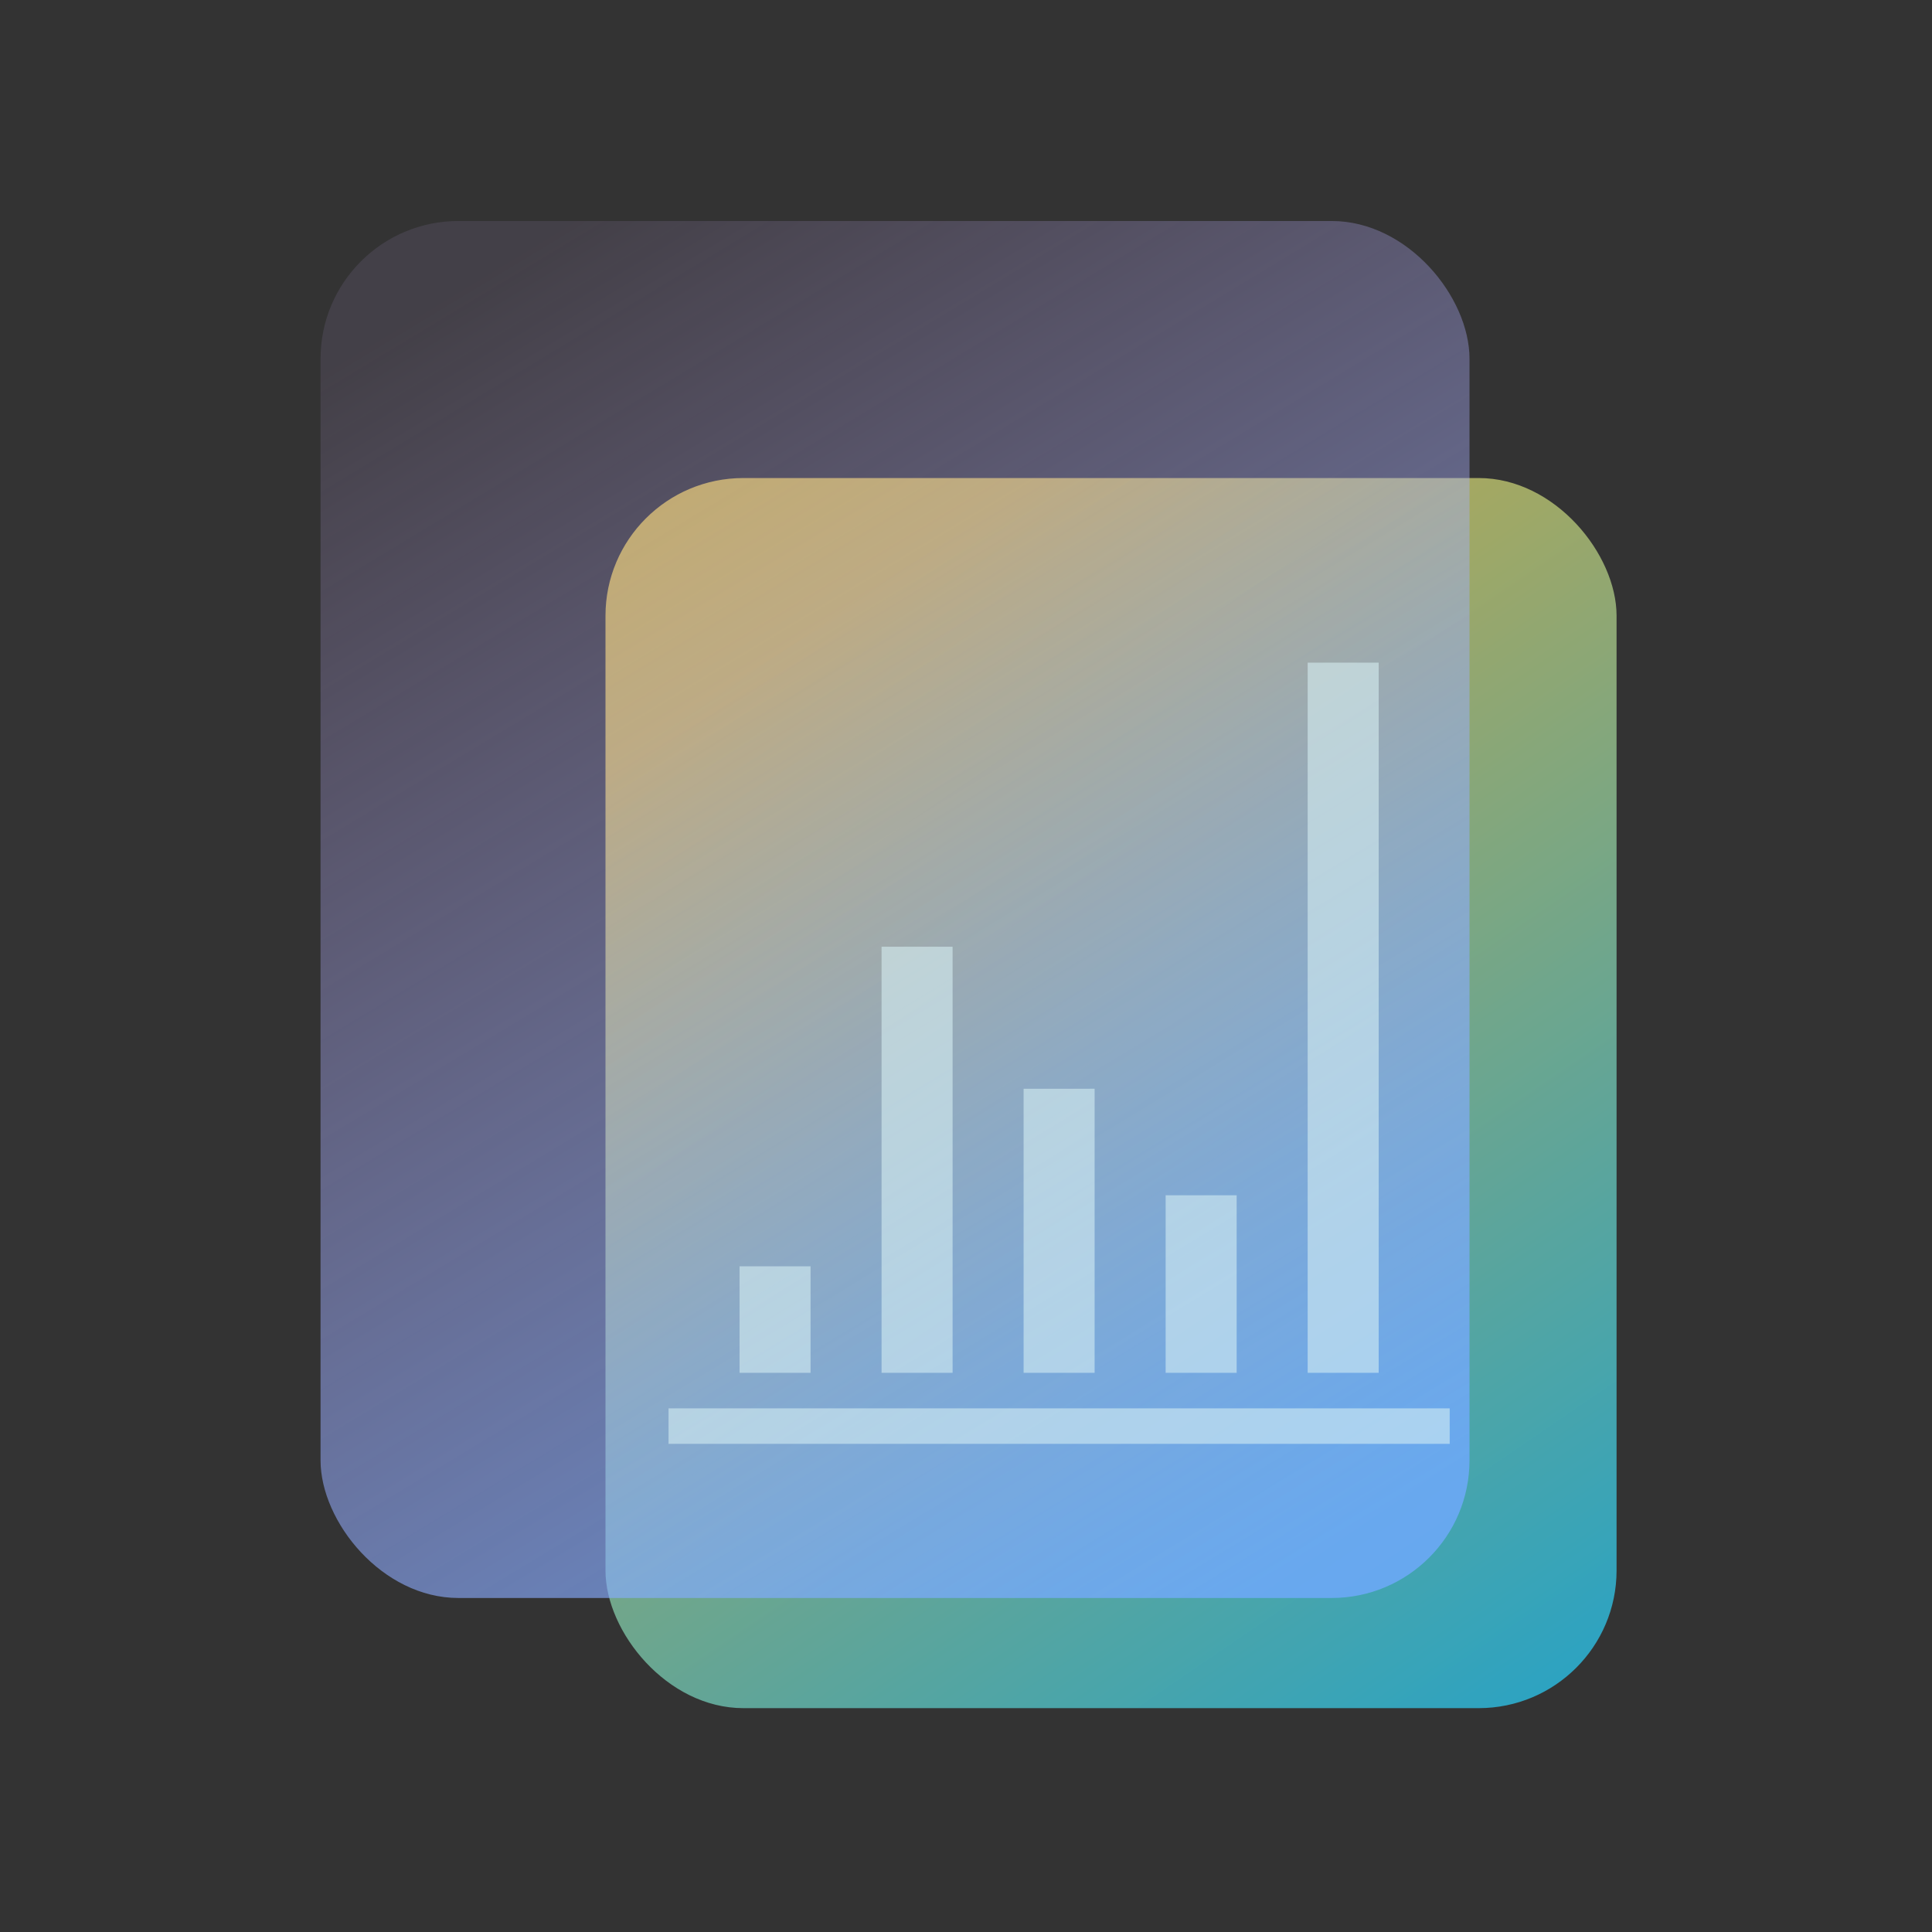 <?xml version="1.0" encoding="UTF-8" standalone="no"?>
<svg
   width="165"
   height="165"
   viewBox="0 0 165 165"
   fill="none"
   version="1.1"
   id="svg36"
   sodipodi:docname="folder-chart.svg"
   inkscape:version="1.3.2 (091e20ef0f, 2023-11-25)"
   xmlns:inkscape="http://www.inkscape.org/namespaces/inkscape"
   xmlns:sodipodi="http://sodipodi.sourceforge.net/DTD/sodipodi-0.dtd"
   xmlns:xlink="http://www.w3.org/1999/xlink"
   xmlns="http://www.w3.org/2000/svg"
   xmlns:svg="http://www.w3.org/2000/svg">
  <rect x="0" y="0" width="165" height="165" fill="#333333" stroke="none"/>
  <sodipodi:namedview
     id="namedview36"
     pagecolor="#ffffff"
     bordercolor="#000000"
     borderopacity="0.25"
     inkscape:showpageshadow="2"
     inkscape:pageopacity="0.0"
     inkscape:pagecheckerboard="0"
     inkscape:deskcolor="#d1d1d1"
     inkscape:zoom="3.209177"
     inkscape:cx="140.22287"
     inkscape:cy="109.06223"
     inkscape:window-width="1920"
     inkscape:window-height="996"
     inkscape:window-x="0"
     inkscape:window-y="0"
     inkscape:window-maximized="1"
     inkscape:current-layer="svg36"
     showgrid="true">
    <inkscape:grid
       id="grid1"
       units="px"
       originx="0"
       originy="0"
       spacingx="1"
       spacingy="1"
       empcolor="#0099e5"
       empopacity="0.302"
       color="#0099e5"
       opacity="0.149"
       empspacing="5"
       dotted="false"
       gridanglex="30"
       gridanglez="30"
       visible="true" />
  </sodipodi:namedview>
  <g
     id="g1"
     transform="matrix(0.785,0,0,0.784,27.376,18.09)"
     style="opacity:0.694">
    <rect
       x="31"
       y="29"
       width="110"
       height="134"
       rx="15"
       id="rect1"
       style="fill:url(#linearGradient2);fill-opacity:1" />
  </g>
  <g
     id="g2"
     transform="matrix(0.785,0,0,0.784,27.376,18.09)">
    <rect
       y="1"
       width="125"
       height="150"
       rx="15"
       fill="url(#paint1_linear_77:20)"
       id="rect2"
       style="fill:url(#paint1_linear_77:20)"
       x="0" />
  </g>
  <defs
     id="defs36">
    <linearGradient
       id="linearGradient1"
       inkscape:collect="always">
      <stop
         style="stop-color:#ffdd55;stop-opacity:1"
         offset="0"
         id="stop1" />
      <stop
         style="stop-color:#2ad4ff;stop-opacity:1"
         offset="1"
         id="stop2" />
    </linearGradient>
    <filter
       id="filter0_df_77:20"
       x="27"
       y="27"
       width="118"
       height="142"
       filterUnits="userSpaceOnUse"
       color-interpolation-filters="sRGB">
      <feFlood
         flood-opacity="0"
         result="BackgroundImageFix"
         id="feFlood10" />
      <feColorMatrix
         in="SourceAlpha"
         type="matrix"
         values="0 0 0 0 0 0 0 0 0 0 0 0 0 0 0 0 0 0 127 0"
         result="hardAlpha"
         id="feColorMatrix10" />
      <feOffset
         dy="2"
         id="feOffset10" />
      <feGaussianBlur
         stdDeviation="2"
         id="feGaussianBlur10" />
      <feComposite
         in2="hardAlpha"
         operator="out"
         id="feComposite10" />
      <feColorMatrix
         type="matrix"
         values="0 0 0 0 0.475 0 0 0 0 0.149 0 0 0 0 1 0 0 0 0.25 0"
         id="feColorMatrix11" />
      <feBlend
         mode="normal"
         in2="BackgroundImageFix"
         result="effect1_dropShadow_77:20"
         id="feBlend11" />
      <feBlend
         mode="normal"
         in="SourceGraphic"
         in2="effect1_dropShadow_77:20"
         result="shape"
         id="feBlend12" />
      <feGaussianBlur
         stdDeviation="0.5"
         result="effect2_foregroundBlur_77:20"
         id="feGaussianBlur12" />
    </filter>
    <filter
       id="filter1_b_77:20"
       x="-8"
       y="-7"
       width="141"
       height="166"
       filterUnits="userSpaceOnUse"
       color-interpolation-filters="sRGB">
      <feFlood
         flood-opacity="0"
         result="BackgroundImageFix"
         id="feFlood12" />
      <feGaussianBlur
         in="BackgroundImage"
         stdDeviation="4"
         id="feGaussianBlur13" />
      <feComposite
         in2="SourceAlpha"
         operator="in"
         result="effect1_backgroundBlur_77:20"
         id="feComposite13" />
      <feBlend
         mode="normal"
         in="SourceGraphic"
         in2="effect1_backgroundBlur_77:20"
         result="shape"
         id="feBlend13" />
    </filter>
    <filter
       id="filter2_d_77:20"
       x="89"
       y="0"
       width="39"
       height="37.5"
       filterUnits="userSpaceOnUse"
       color-interpolation-filters="sRGB">
      <feFlood
         flood-opacity="0"
         result="BackgroundImageFix"
         id="feFlood13" />
      <feColorMatrix
         in="SourceAlpha"
         type="matrix"
         values="0 0 0 0 0 0 0 0 0 0 0 0 0 0 0 0 0 0 127 0"
         result="hardAlpha"
         id="feColorMatrix13" />
      <feOffset
         dy="2"
         id="feOffset13" />
      <feGaussianBlur
         stdDeviation="2"
         id="feGaussianBlur14" />
      <feComposite
         in2="hardAlpha"
         operator="out"
         id="feComposite14" />
      <feColorMatrix
         type="matrix"
         values="0 0 0 0 0.298 0 0 0 0 0.455 0 0 0 0 1 0 0 0 0.25 0"
         id="feColorMatrix14" />
      <feBlend
         mode="normal"
         in2="BackgroundImageFix"
         result="effect1_dropShadow_77:20"
         id="feBlend14" />
      <feBlend
         mode="normal"
         in="SourceGraphic"
         in2="effect1_dropShadow_77:20"
         result="shape"
         id="feBlend15" />
    </filter>
    <filter
       id="filter3_d_77:20"
       x="11"
       y="52.5"
       width="102"
       height="12"
       filterUnits="userSpaceOnUse"
       color-interpolation-filters="sRGB">
      <feFlood
         flood-opacity="0"
         result="BackgroundImageFix"
         id="feFlood15" />
      <feColorMatrix
         in="SourceAlpha"
         type="matrix"
         values="0 0 0 0 0 0 0 0 0 0 0 0 0 0 0 0 0 0 127 0"
         result="hardAlpha"
         id="feColorMatrix15" />
      <feOffset
         dy="2"
         id="feOffset15" />
      <feGaussianBlur
         stdDeviation="2"
         id="feGaussianBlur15" />
      <feComposite
         in2="hardAlpha"
         operator="out"
         id="feComposite15" />
      <feColorMatrix
         type="matrix"
         values="0 0 0 0 0.298 0 0 0 0 0.455 0 0 0 0 1 0 0 0 0.25 0"
         id="feColorMatrix16" />
      <feBlend
         mode="normal"
         in2="BackgroundImageFix"
         result="effect1_dropShadow_77:20"
         id="feBlend16" />
      <feBlend
         mode="normal"
         in="SourceGraphic"
         in2="effect1_dropShadow_77:20"
         result="shape"
         id="feBlend17" />
    </filter>
    <filter
       id="filter4_d_77:20"
       x="11"
       y="77.5"
       width="102"
       height="12"
       filterUnits="userSpaceOnUse"
       color-interpolation-filters="sRGB">
      <feFlood
         flood-opacity="0"
         result="BackgroundImageFix"
         id="feFlood17" />
      <feColorMatrix
         in="SourceAlpha"
         type="matrix"
         values="0 0 0 0 0 0 0 0 0 0 0 0 0 0 0 0 0 0 127 0"
         result="hardAlpha"
         id="feColorMatrix17" />
      <feOffset
         dy="2"
         id="feOffset17" />
      <feGaussianBlur
         stdDeviation="2"
         id="feGaussianBlur17" />
      <feComposite
         in2="hardAlpha"
         operator="out"
         id="feComposite17" />
      <feColorMatrix
         type="matrix"
         values="0 0 0 0 0.298 0 0 0 0 0.455 0 0 0 0 1 0 0 0 0.25 0"
         id="feColorMatrix18" />
      <feBlend
         mode="normal"
         in2="BackgroundImageFix"
         result="effect1_dropShadow_77:20"
         id="feBlend18" />
      <feBlend
         mode="normal"
         in="SourceGraphic"
         in2="effect1_dropShadow_77:20"
         result="shape"
         id="feBlend19" />
    </filter>
    <filter
       id="filter5_d_77:20"
       x="11"
       y="103"
       width="63"
       height="12"
       filterUnits="userSpaceOnUse"
       color-interpolation-filters="sRGB">
      <feFlood
         flood-opacity="0"
         result="BackgroundImageFix"
         id="feFlood19" />
      <feColorMatrix
         in="SourceAlpha"
         type="matrix"
         values="0 0 0 0 0 0 0 0 0 0 0 0 0 0 0 0 0 0 127 0"
         result="hardAlpha"
         id="feColorMatrix19" />
      <feOffset
         dy="2"
         id="feOffset19" />
      <feGaussianBlur
         stdDeviation="2"
         id="feGaussianBlur19" />
      <feComposite
         in2="hardAlpha"
         operator="out"
         id="feComposite19" />
      <feColorMatrix
         type="matrix"
         values="0 0 0 0 0.298 0 0 0 0 0.455 0 0 0 0 1 0 0 0 0.25 0"
         id="feColorMatrix20" />
      <feBlend
         mode="normal"
         in2="BackgroundImageFix"
         result="effect1_dropShadow_77:20"
         id="feBlend20" />
      <feBlend
         mode="normal"
         in="SourceGraphic"
         in2="effect1_dropShadow_77:20"
         result="shape"
         id="feBlend21" />
    </filter>
    <filter
       id="filter6_b_77:20"
       x="91"
       y="94"
       width="78"
       height="38"
       filterUnits="userSpaceOnUse"
       color-interpolation-filters="sRGB">
      <feFlood
         flood-opacity="0"
         result="BackgroundImageFix"
         id="feFlood21" />
      <feGaussianBlur
         in="BackgroundImage"
         stdDeviation="2"
         id="feGaussianBlur21" />
      <feComposite
         in2="SourceAlpha"
         operator="in"
         result="effect1_backgroundBlur_77:20"
         id="feComposite21" />
      <feBlend
         mode="normal"
         in="SourceGraphic"
         in2="effect1_backgroundBlur_77:20"
         result="shape"
         id="feBlend22" />
    </filter>
    <filter
       id="filter7_d_77:20"
       x="104"
       y="107"
       width="16"
       height="16"
       filterUnits="userSpaceOnUse"
       color-interpolation-filters="sRGB">
      <feFlood
         flood-opacity="0"
         result="BackgroundImageFix"
         id="feFlood22" />
      <feColorMatrix
         in="SourceAlpha"
         type="matrix"
         values="0 0 0 0 0 0 0 0 0 0 0 0 0 0 0 0 0 0 127 0"
         result="hardAlpha"
         id="feColorMatrix22" />
      <feOffset
         dy="2"
         id="feOffset22" />
      <feGaussianBlur
         stdDeviation="2"
         id="feGaussianBlur22" />
      <feComposite
         in2="hardAlpha"
         operator="out"
         id="feComposite22" />
      <feColorMatrix
         type="matrix"
         values="0 0 0 0 0.298 0 0 0 0 0.455 0 0 0 0 1 0 0 0 0.25 0"
         id="feColorMatrix23" />
      <feBlend
         mode="normal"
         in2="BackgroundImageFix"
         result="effect1_dropShadow_77:20"
         id="feBlend23" />
      <feBlend
         mode="normal"
         in="SourceGraphic"
         in2="effect1_dropShadow_77:20"
         result="shape"
         id="feBlend24" />
    </filter>
    <filter
       id="filter8_d_77:20"
       x="140"
       y="107"
       width="16"
       height="16"
       filterUnits="userSpaceOnUse"
       color-interpolation-filters="sRGB">
      <feFlood
         flood-opacity="0"
         result="BackgroundImageFix"
         id="feFlood24" />
      <feColorMatrix
         in="SourceAlpha"
         type="matrix"
         values="0 0 0 0 0 0 0 0 0 0 0 0 0 0 0 0 0 0 127 0"
         result="hardAlpha"
         id="feColorMatrix24" />
      <feOffset
         dy="2"
         id="feOffset24" />
      <feGaussianBlur
         stdDeviation="2"
         id="feGaussianBlur24" />
      <feComposite
         in2="hardAlpha"
         operator="out"
         id="feComposite24" />
      <feColorMatrix
         type="matrix"
         values="0 0 0 0 0.298 0 0 0 0 0.455 0 0 0 0 1 0 0 0 0.25 0"
         id="feColorMatrix25" />
      <feBlend
         mode="normal"
         in2="BackgroundImageFix"
         result="effect1_dropShadow_77:20"
         id="feBlend25" />
      <feBlend
         mode="normal"
         in="SourceGraphic"
         in2="effect1_dropShadow_77:20"
         result="shape"
         id="feBlend26" />
    </filter>
    <filter
       id="filter9_d_77:20"
       x="122"
       y="107"
       width="16"
       height="16"
       filterUnits="userSpaceOnUse"
       color-interpolation-filters="sRGB">
      <feFlood
         flood-opacity="0"
         result="BackgroundImageFix"
         id="feFlood26" />
      <feColorMatrix
         in="SourceAlpha"
         type="matrix"
         values="0 0 0 0 0 0 0 0 0 0 0 0 0 0 0 0 0 0 127 0"
         result="hardAlpha"
         id="feColorMatrix26" />
      <feOffset
         dy="2"
         id="feOffset26" />
      <feGaussianBlur
         stdDeviation="2"
         id="feGaussianBlur26" />
      <feComposite
         in2="hardAlpha"
         operator="out"
         id="feComposite26" />
      <feColorMatrix
         type="matrix"
         values="0 0 0 0 0.298 0 0 0 0 0.455 0 0 0 0 1 0 0 0 0.25 0"
         id="feColorMatrix27" />
      <feBlend
         mode="normal"
         in2="BackgroundImageFix"
         result="effect1_dropShadow_77:20"
         id="feBlend27" />
      <feBlend
         mode="normal"
         in="SourceGraphic"
         in2="effect1_dropShadow_77:20"
         result="shape"
         id="feBlend28" />
    </filter>
    <linearGradient
       id="paint0_linear_77:20"
       x1="38.362"
       y1="41.562"
       x2="130.677"
       y2="175.566"
       gradientUnits="userSpaceOnUse">
      <stop
         stop-color="#FF62C0"
         id="stop28" />
      <stop
         offset="0.526"
         stop-color="#BE35FF"
         id="stop29" />
      <stop
         offset="1"
         stop-color="#7926FF"
         id="stop30" />
    </linearGradient>
    <linearGradient
       id="paint1_linear_77:20"
       x1="18.518"
       y1="6.294"
       x2="104.455"
       y2="148.135"
       gradientUnits="userSpaceOnUse">
      <stop
         stop-color="#D4B2FF"
         stop-opacity="0.1"
         id="stop31" />
      <stop
         offset="1"
         stop-color="#70A9FF"
         stop-opacity="0.8"
         id="stop32" />
    </linearGradient>
    <linearGradient
       id="paint2_linear_77:20"
       x1="97.5"
       y1="95.5"
       x2="144.5"
       y2="132.5"
       gradientUnits="userSpaceOnUse">
      <stop
         stop-color="#E4F9FF"
         stop-opacity="0.1"
         id="stop33" />
      <stop
         offset="1"
         stop-color="#E4F9FF"
         id="stop34" />
    </linearGradient>
    <linearGradient
       id="paint3_linear_77:20"
       x1="119"
       y1="98"
       x2="145"
       y2="128"
       gradientUnits="userSpaceOnUse">
      <stop
         stop-color="#E4F9FF"
         stop-opacity="0.1"
         id="stop35" />
      <stop
         offset="1"
         stop-color="#E4F9FF"
         stop-opacity="0.8"
         id="stop36" />
    </linearGradient>
    <filter
       id="filter0_dif_77:19"
       x="0.5"
       y="51.5"
       width="199"
       height="104"
       filterUnits="userSpaceOnUse"
       color-interpolation-filters="sRGB">
      <feFlood
         flood-opacity="0"
         result="BackgroundImageFix"
         id="feFlood9" />
      <feColorMatrix
         in="SourceAlpha"
         type="matrix"
         values="0 0 0 0 0 0 0 0 0 0 0 0 0 0 0 0 0 0 127 0"
         result="hardAlpha"
         id="feColorMatrix9" />
      <feOffset
         dy="2"
         id="feOffset9" />
      <feGaussianBlur
         stdDeviation="2"
         id="feGaussianBlur9" />
      <feComposite
         in2="hardAlpha"
         operator="out"
         id="feComposite9" />
      <feColorMatrix
         type="matrix"
         values="0 0 0 0 0.298 0 0 0 0 0.455 0 0 0 0 1 0 0 0 0.25 0"
         id="feColorMatrix10-3" />
      <feBlend
         mode="normal"
         in2="BackgroundImageFix"
         result="effect1_dropShadow_77:19"
         id="feBlend10" />
      <feBlend
         mode="normal"
         in="SourceGraphic"
         in2="effect1_dropShadow_77:19"
         result="shape"
         id="feBlend11-1" />
      <feColorMatrix
         in="SourceAlpha"
         type="matrix"
         values="0 0 0 0 0 0 0 0 0 0 0 0 0 0 0 0 0 0 127 0"
         result="hardAlpha"
         id="feColorMatrix11-4" />
      <feOffset
         dy="4"
         id="feOffset11" />
      <feGaussianBlur
         stdDeviation="5"
         id="feGaussianBlur11" />
      <feComposite
         in2="hardAlpha"
         operator="arithmetic"
         k2="-1"
         k3="1"
         id="feComposite11"
         k1="0"
         k4="0" />
      <feColorMatrix
         type="matrix"
         values="0 0 0 0 0.298 0 0 0 0 0.455 0 0 0 0 1 0 0 0 0.25 0"
         id="feColorMatrix12" />
      <feBlend
         mode="normal"
         in2="shape"
         result="effect2_innerShadow_77:19"
         id="feBlend12-9" />
      <feGaussianBlur
         stdDeviation="0.5"
         result="effect3_foregroundBlur_77:19"
         id="feGaussianBlur12-2" />
    </filter>
    <linearGradient
       id="paint0_linear_77:19"
       x1="100"
       y1="44.718"
       x2="188.994"
       y2="149"
       gradientUnits="userSpaceOnUse">
      <stop
         stop-color="#E4F9FF"
         stop-opacity="0.1"
         id="stop23" />
      <stop
         offset="1"
         stop-color="#E4F9FF"
         stop-opacity="0.8"
         id="stop24" />
    </linearGradient>
    <linearGradient
       id="paint1_linear_77:19"
       x1="26.839"
       y1="49.632"
       x2="168.312"
       y2="123.762"
       gradientUnits="userSpaceOnUse">
      <stop
         stop-color="#E4F9FF"
         stop-opacity="0.1"
         id="stop25"
         style="stop-color:#fdfdfd;stop-opacity:1" />
      <stop
         offset="1"
         stop-color="#E4F9FF"
         stop-opacity="0.8"
         id="stop26" />
    </linearGradient>
    <filter
       id="filter1_df_77:19"
       x="141.308"
       y="71.987"
       width="44.247"
       height="44.247"
       filterUnits="userSpaceOnUse"
       color-interpolation-filters="sRGB">
      <feFlood
         flood-opacity="0"
         result="BackgroundImageFix"
         id="feFlood12-0" />
      <feColorMatrix
         in="SourceAlpha"
         type="matrix"
         values="0 0 0 0 0 0 0 0 0 0 0 0 0 0 0 0 0 0 127 0"
         result="hardAlpha"
         id="feColorMatrix13-6" />
      <feOffset
         dy="2"
         id="feOffset13-8" />
      <feGaussianBlur
         stdDeviation="2"
         id="feGaussianBlur13-9" />
      <feComposite
         in2="hardAlpha"
         operator="out"
         id="feComposite13-2" />
      <feColorMatrix
         type="matrix"
         values="0 0 0 0 0.298 0 0 0 0 0.455 0 0 0 0 1 0 0 0 0.25 0"
         id="feColorMatrix14-6" />
      <feBlend
         mode="normal"
         in2="BackgroundImageFix"
         result="effect1_dropShadow_77:19"
         id="feBlend14-6" />
      <feBlend
         mode="normal"
         in="SourceGraphic"
         in2="effect1_dropShadow_77:19"
         result="shape"
         id="feBlend15-4" />
      <feGaussianBlur
         stdDeviation="0.5"
         result="effect2_foregroundBlur_77:19"
         id="feGaussianBlur15-9" />
    </filter>
    <linearGradient
       id="paint2_linear_77:19"
       x1="149.839"
       y1="81.237"
       x2="174.759"
       y2="103.438"
       gradientUnits="userSpaceOnUse">
      <stop
         stop-color="#D4B2FF"
         id="stop27" />
      <stop
         offset="1"
         stop-color="#70A9FF"
         id="stop28-5" />
    </linearGradient>
    <filter
       id="filter2_df_77:19"
       x="14.445"
       y="71.987"
       width="45.153"
       height="45.153"
       filterUnits="userSpaceOnUse"
       color-interpolation-filters="sRGB">
      <feFlood
         flood-opacity="0"
         result="BackgroundImageFix"
         id="feFlood15-0" />
      <feColorMatrix
         in="SourceAlpha"
         type="matrix"
         values="0 0 0 0 0 0 0 0 0 0 0 0 0 0 0 0 0 0 127 0"
         result="hardAlpha"
         id="feColorMatrix15-4" />
      <feOffset
         dy="2"
         id="feOffset15-8" />
      <feGaussianBlur
         stdDeviation="2"
         id="feGaussianBlur16" />
      <feComposite
         in2="hardAlpha"
         operator="out"
         id="feComposite16" />
      <feColorMatrix
         type="matrix"
         values="0 0 0 0 1 0 0 0 0 0.239 0 0 0 0 0 0 0 0 0.25 0"
         id="feColorMatrix16-7" />
      <feBlend
         mode="normal"
         in2="BackgroundImageFix"
         result="effect1_dropShadow_77:19"
         id="feBlend16-1" />
      <feBlend
         mode="normal"
         in="SourceGraphic"
         in2="effect1_dropShadow_77:19"
         result="shape"
         id="feBlend17-7" />
      <feGaussianBlur
         stdDeviation="0.5"
         result="effect2_foregroundBlur_77:19"
         id="feGaussianBlur17-2" />
    </filter>
    <linearGradient
       id="paint3_linear_77:19"
       x1="32.038"
       y1="74.44"
       x2="41.099"
       y2="85.314"
       gradientUnits="userSpaceOnUse">
      <stop
         stop-color="#FFE092"
         id="stop29-7" />
      <stop
         offset="0.495"
         stop-color="#FF9820"
         id="stop30-2" />
      <stop
         offset="1"
         stop-color="#FF3D00"
         id="stop31-2" />
    </linearGradient>
    <linearGradient
       id="paint4_linear_77:19"
       x1="45.177"
       y1="86.674"
       x2="53.333"
       y2="98.454"
       gradientUnits="userSpaceOnUse">
      <stop
         stop-color="#FFE092"
         id="stop32-6" />
      <stop
         offset="0.495"
         stop-color="#FF9820"
         id="stop33-1" />
      <stop
         offset="1"
         stop-color="#FF3D00"
         id="stop34-0" />
    </linearGradient>
    <linearGradient
       id="paint5_linear_77:19"
       x1="19.805"
       y1="87.127"
       x2="28.413"
       y2="98.454"
       gradientUnits="userSpaceOnUse">
      <stop
         stop-color="#FFE092"
         id="stop35-6" />
      <stop
         offset="0.495"
         stop-color="#FF9820"
         id="stop36-1" />
      <stop
         offset="1"
         stop-color="#FF3D00"
         id="stop37" />
    </linearGradient>
    <linearGradient
       id="paint6_linear_77:19"
       x1="32.491"
       y1="99.813"
       x2="40.646"
       y2="111.14"
       gradientUnits="userSpaceOnUse">
      <stop
         stop-color="#FFE092"
         id="stop38" />
      <stop
         offset="0.495"
         stop-color="#FF9820"
         id="stop39" />
      <stop
         offset="1"
         stop-color="#FF3D00"
         id="stop40" />
    </linearGradient>
    <filter
       id="filter3_df_77:19"
       x="60"
       y="94"
       width="36"
       height="36"
       filterUnits="userSpaceOnUse"
       color-interpolation-filters="sRGB">
      <feFlood
         flood-opacity="0"
         result="BackgroundImageFix"
         id="feFlood17-5" />
      <feColorMatrix
         in="SourceAlpha"
         type="matrix"
         values="0 0 0 0 0 0 0 0 0 0 0 0 0 0 0 0 0 0 127 0"
         result="hardAlpha"
         id="feColorMatrix17-9" />
      <feOffset
         dy="2"
         id="feOffset17-4" />
      <feGaussianBlur
         stdDeviation="2"
         id="feGaussianBlur18" />
      <feComposite
         in2="hardAlpha"
         operator="out"
         id="feComposite18" />
      <feColorMatrix
         type="matrix"
         values="0 0 0 0 0.298 0 0 0 0 0.455 0 0 0 0 1 0 0 0 0.25 0"
         id="feColorMatrix18-9" />
      <feBlend
         mode="normal"
         in2="BackgroundImageFix"
         result="effect1_dropShadow_77:19"
         id="feBlend18-0" />
      <feBlend
         mode="normal"
         in="SourceGraphic"
         in2="effect1_dropShadow_77:19"
         result="shape"
         id="feBlend19-9" />
      <feGaussianBlur
         stdDeviation="0.5"
         result="effect2_foregroundBlur_77:19"
         id="feGaussianBlur19-1" />
    </filter>
    <linearGradient
       id="paint7_linear_77:19"
       x1="78"
       y1="96"
       x2="78"
       y2="124"
       gradientUnits="userSpaceOnUse">
      <stop
         stop-color="#D4B2FF"
         id="stop41" />
      <stop
         offset="1"
         stop-color="#70A9FF"
         id="stop42" />
    </linearGradient>
    <filter
       id="filter4_df_77:19"
       x="107"
       y="94"
       width="37"
       height="36"
       filterUnits="userSpaceOnUse"
       color-interpolation-filters="sRGB">
      <feFlood
         flood-opacity="0"
         result="BackgroundImageFix"
         id="feFlood19-7" />
      <feColorMatrix
         in="SourceAlpha"
         type="matrix"
         values="0 0 0 0 0 0 0 0 0 0 0 0 0 0 0 0 0 0 127 0"
         result="hardAlpha"
         id="feColorMatrix19-7" />
      <feOffset
         dy="2"
         id="feOffset19-1" />
      <feGaussianBlur
         stdDeviation="2"
         id="feGaussianBlur20" />
      <feComposite
         in2="hardAlpha"
         operator="out"
         id="feComposite20" />
      <feColorMatrix
         type="matrix"
         values="0 0 0 0 0.298 0 0 0 0 0.455 0 0 0 0 1 0 0 0 0.25 0"
         id="feColorMatrix20-1" />
      <feBlend
         mode="normal"
         in2="BackgroundImageFix"
         result="effect1_dropShadow_77:19"
         id="feBlend20-5" />
      <feBlend
         mode="normal"
         in="SourceGraphic"
         in2="effect1_dropShadow_77:19"
         result="shape"
         id="feBlend21-9" />
      <feGaussianBlur
         stdDeviation="0.5"
         result="effect2_foregroundBlur_77:19"
         id="feGaussianBlur21-7" />
    </filter>
    <linearGradient
       id="paint8_linear_77:19"
       x1="125.5"
       y1="96"
       x2="125.5"
       y2="124"
       gradientUnits="userSpaceOnUse">
      <stop
         stop-color="#D4B2FF"
         id="stop43" />
      <stop
         offset="1"
         stop-color="#70A9FF"
         id="stop44" />
    </linearGradient>
    <filter
       id="filter5_d_77:19"
       x="56.999"
       y="51.999"
       width="93.001"
       height="33.001"
       filterUnits="userSpaceOnUse"
       color-interpolation-filters="sRGB">
      <feFlood
         flood-opacity="0"
         result="BackgroundImageFix"
         id="feFlood21-7" />
      <feColorMatrix
         in="SourceAlpha"
         type="matrix"
         values="0 0 0 0 0 0 0 0 0 0 0 0 0 0 0 0 0 0 127 0"
         result="hardAlpha"
         id="feColorMatrix21" />
      <feOffset
         dy="2"
         id="feOffset21" />
      <feGaussianBlur
         stdDeviation="2"
         id="feGaussianBlur22-6" />
      <feComposite
         in2="hardAlpha"
         operator="out"
         id="feComposite22-7" />
      <feColorMatrix
         type="matrix"
         values="0 0 0 0 0.298 0 0 0 0 0.455 0 0 0 0 1 0 0 0 0.25 0"
         id="feColorMatrix22-3" />
      <feBlend
         mode="normal"
         in2="BackgroundImageFix"
         result="effect1_dropShadow_77:19"
         id="feBlend22-6" />
      <feBlend
         mode="normal"
         in="SourceGraphic"
         in2="effect1_dropShadow_77:19"
         result="shape"
         id="feBlend23-5" />
    </filter>
    <linearGradient
       id="paint9_linear_77:19"
       x1="85.118"
       y1="18.333"
       x2="83.47"
       y2="50.999"
       gradientUnits="userSpaceOnUse"
       gradientTransform="matrix(0.414,0,0,0.414,34.981,64.754)">
      <stop
         stop-color="#70A9FF"
         id="stop45" />
      <stop
         offset="1"
         stop-color="#4C74FF"
         id="stop46" />
    </linearGradient>
    <linearGradient
       inkscape:collect="always"
       xlink:href="#linearGradient1"
       id="linearGradient2"
       x1="50.466"
       y1="47.334"
       x2="129.769"
       y2="163.384"
       gradientUnits="userSpaceOnUse" />
  </defs>
  <path
     style="color:#232629;fill:#d8f0f3;fill-opacity:0.574;stroke:none;stroke-width:3.033"
     d="m 111.68,56.594 v 60.65 h 6.065 V 56.594 Z M 75.29,80.854 v 36.39 h 6.065 V 80.854 Z m 12.13,12.13 v 24.26 h 6.064 V 92.983 Z m 12.13,9.098 v 15.162 h 6.065 v -15.162 z m -36.39,6.065 v 9.097 h 6.065 v -9.097 z m -6.065,12.13 v 3.032 h 66.715 v -3.032 z"
     class="ColorScheme-Text"
     id="path4126-6-2" />
</svg>
